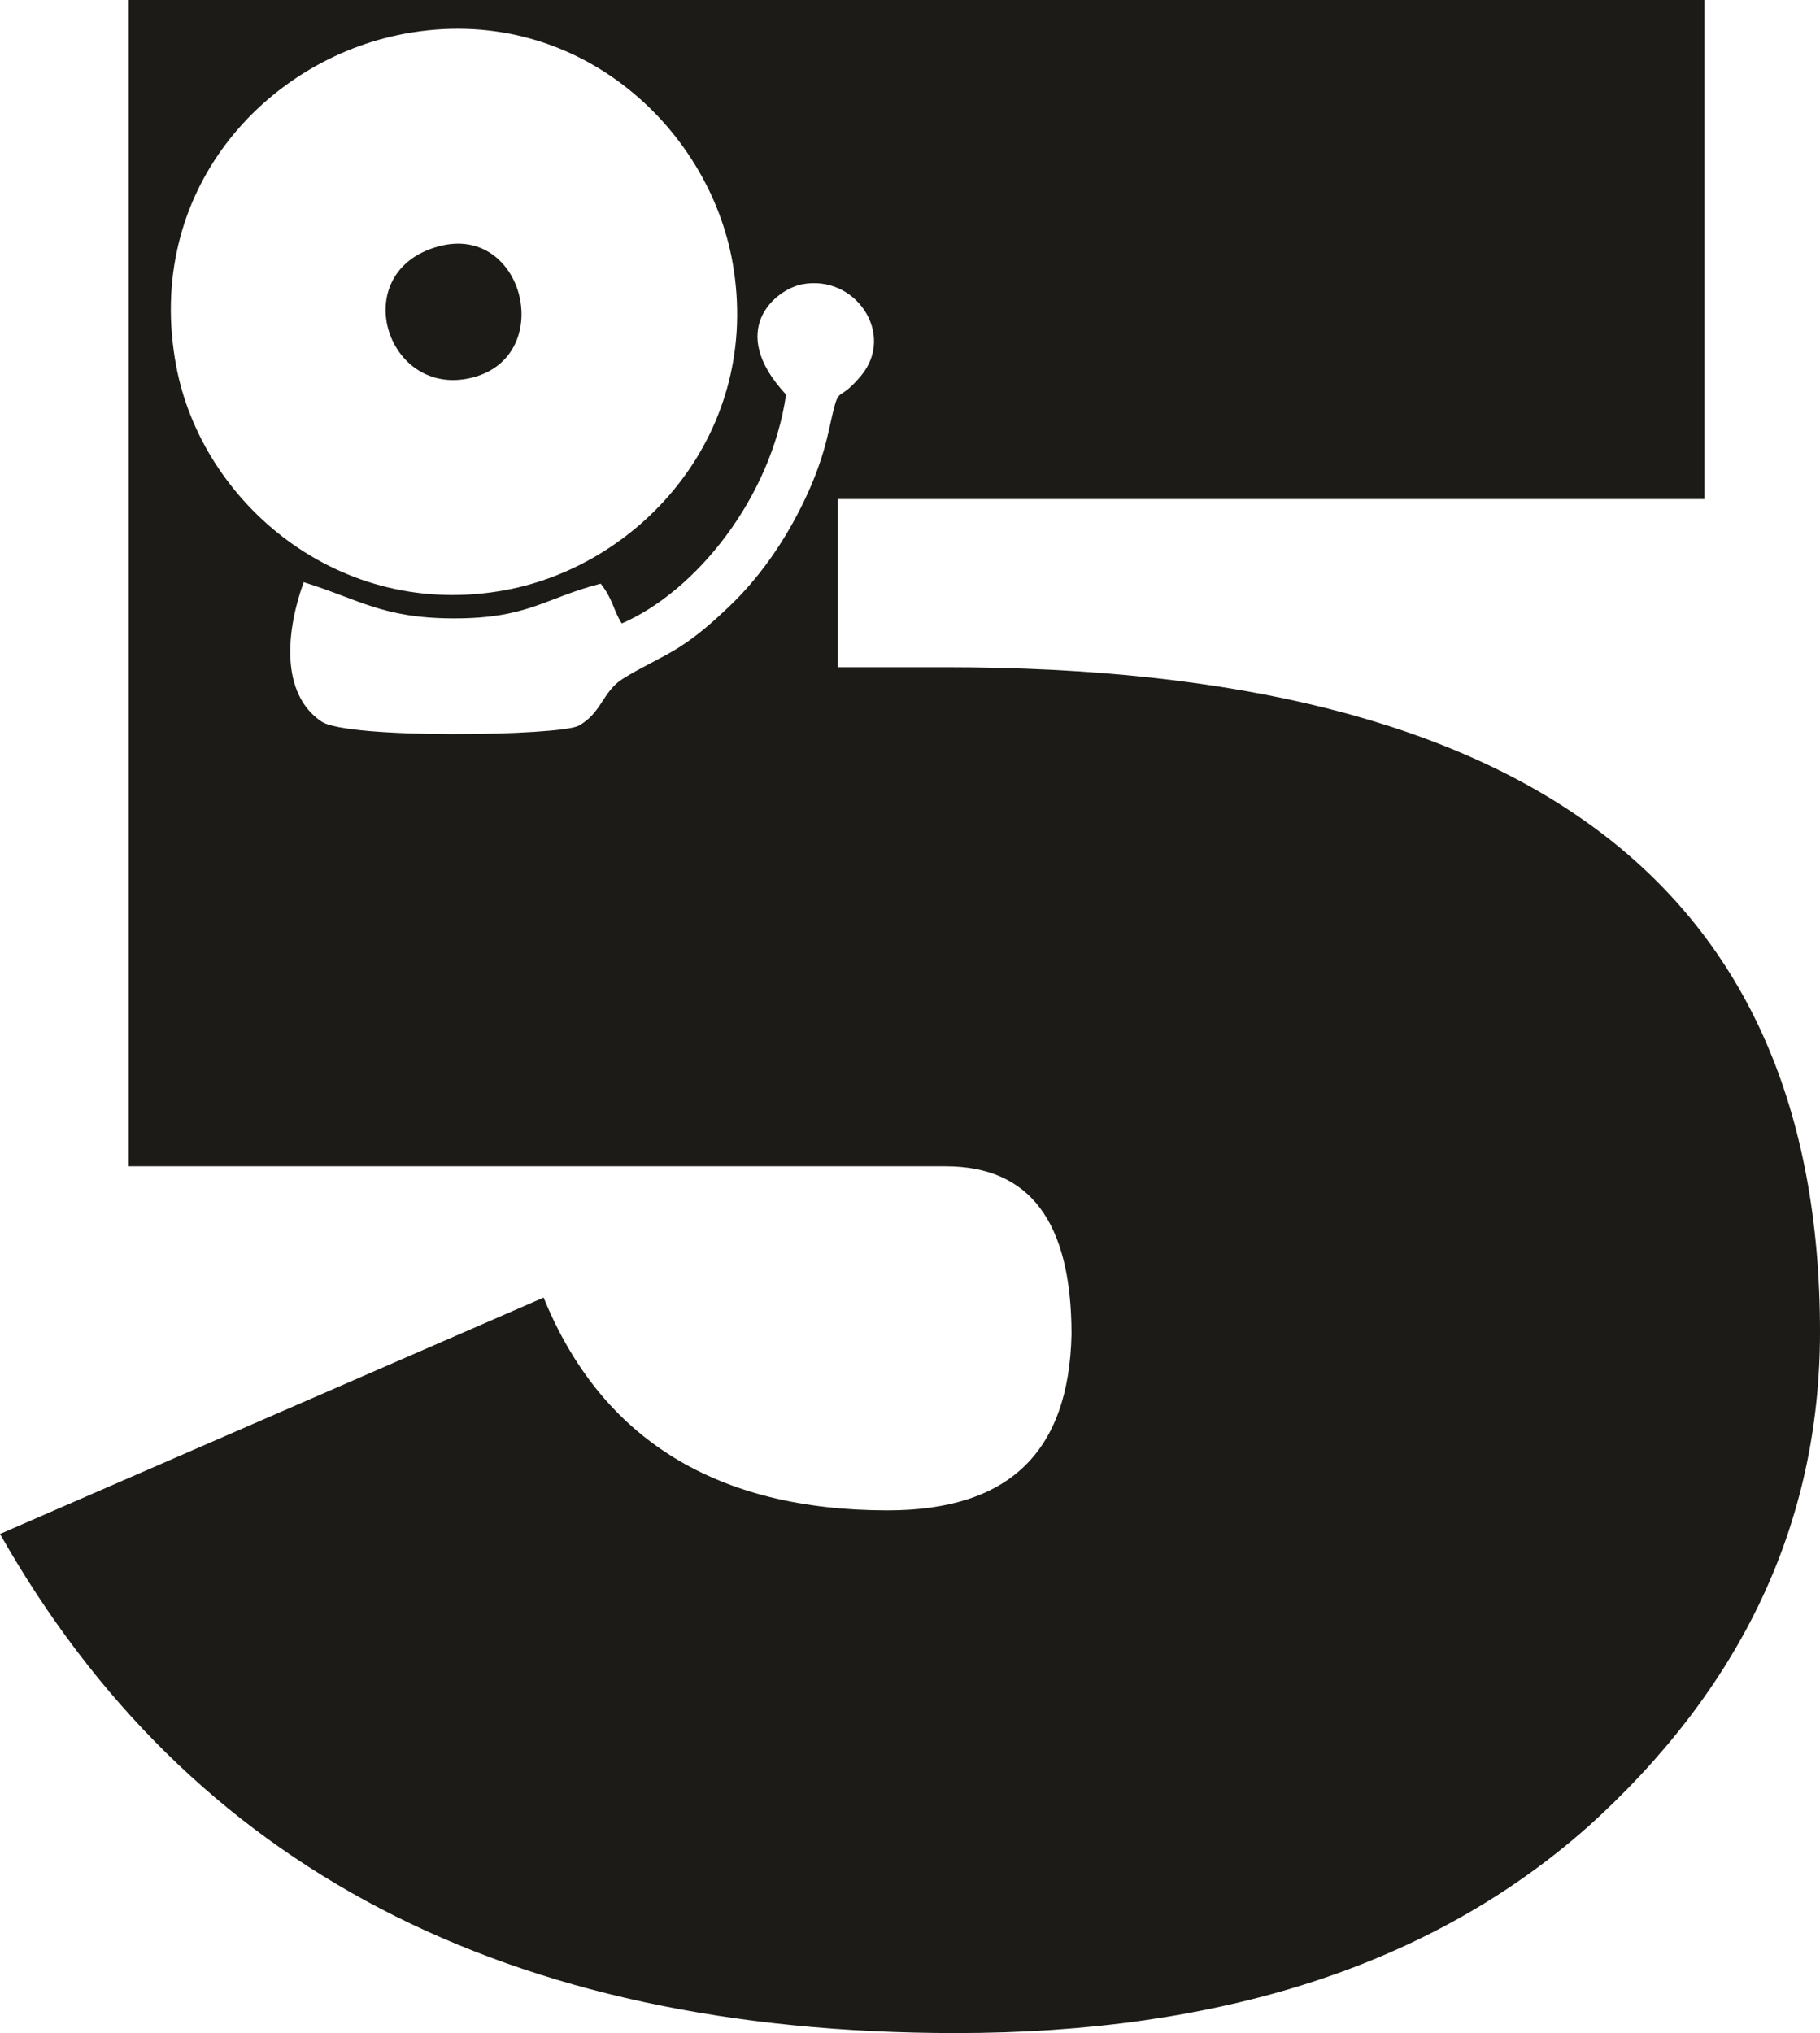 <?xml version="1.0" encoding="UTF-8"?>
<!DOCTYPE svg PUBLIC "-//W3C//DTD SVG 1.1//EN" "http://www.w3.org/Graphics/SVG/1.1/DTD/svg11.dtd">
<!-- Creator: CorelDRAW 2019 (64-Bit) -->
<svg xmlns="http://www.w3.org/2000/svg" xml:space="preserve" width="5.218in" height="5.828in" version="1.1" style="shape-rendering:geometricPrecision; text-rendering:geometricPrecision; image-rendering:optimizeQuality; fill-rule:evenodd; clip-rule:evenodd"
viewBox="0 0 464.96 519.3"
 xmlns:xlink="http://www.w3.org/1999/xlink">
 <defs>
  <style type="text/css">
   <![CDATA[
    .fil0 {fill:#1C1B17}
   ]]>
  </style>
 </defs>
 <g id="Слой_x0020_1">
  <path class="fil0" d="M405.25 466.97c39.58,-35.56 59.71,-77.83 59.71,-126.81 0,-113.39 -74.47,-169.75 -223.42,-169.75l-27.51 0 0 -42.94 221.41 0 0 -127.48 -402.56 0 0 297.89 208.66 0c21.47,0 32.2,14.09 32.2,42.94 -0.67,30.19 -16.1,44.95 -46.97,44.95 -43.61,0 -73.13,-18.11 -87.89,-54.35l-138.88 60.38c48.31,85.21 129.49,127.48 244.22,127.48 67.76,0 121.44,-17.44 161.02,-52.33zm-257.41 -281.62c-4.79,2.61 -59.03,3.48 -65.73,-1.07 -10.6,-7.2 -8.98,-23.31 -4.52,-35.59 14.21,4.43 20.19,9.2 38.17,9.25 19.21,0.06 23.42,-5.22 37.7,-8.87 3.18,3.99 3.2,6.79 5.39,10.16 18.96,-8.24 38.11,-32 41.97,-58.44 -15.5,-16.66 -2.54,-26.9 4.07,-28.18 13.61,-2.63 23.97,12.69 15.1,23.33 -6.88,8.26 -5.22,0.42 -8.37,14.54 -1.36,6.09 -3.44,11.68 -5.94,16.95 -5.36,11.28 -12.04,20.5 -19.52,27.59 -3.63,3.44 -7.59,7.07 -12.61,10.28 -4.16,2.66 -10.52,5.51 -14.66,8.21 -4.9,3.19 -5.29,8.69 -11.04,11.83zm39.33 -118.21c7.56,43 -23.06,77.06 -57.97,83.56 -42.42,7.9 -77.64,-22.2 -84.19,-57.24 -8.33,-44.55 22.66,-78.2 58.34,-84.85 43.3,-8.07 77.64,23.42 83.82,58.53zm-66.46 29.28c21.42,-5.48 13.24,-39.29 -8.51,-33.54 -23.91,6.33 -13.56,39.18 8.51,33.54z"/>
 </g>
</svg>
